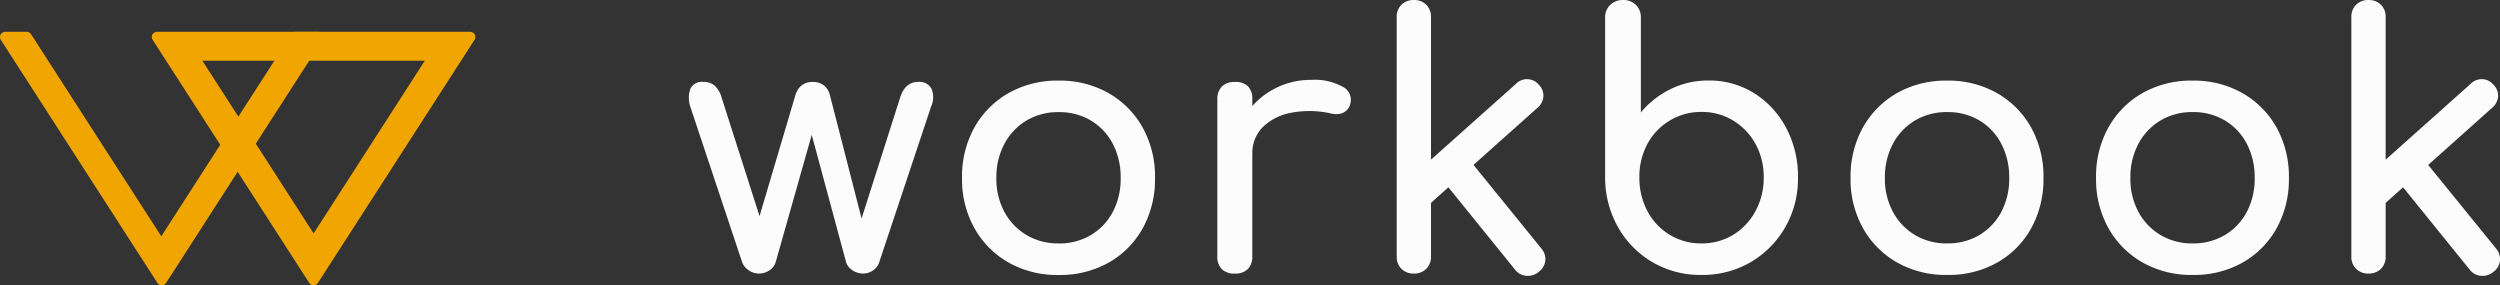 <svg xmlns="http://www.w3.org/2000/svg" width="173.604" height="19.808" viewBox="0 0 173.604 19.808">
  <rect x="0" y="0" width="173.604" height="19.808" fill="#333333" stroke="none"/>
  <g id="Group_86366" data-name="Group 86366" transform="translate(-79.053 -45.715)">
    <g id="Group_89048" data-name="Group 89048" transform="translate(-106.16 -178.682)">
      <path id="Path_135464" data-name="Path 135464" d="M7.021-85.666A1.22,1.22,0,0,1,6.3-85.9a1.177,1.177,0,0,1-.45-.571l-3.6-10.8a1.9,1.9,0,0,1,.012-1.228.886.886,0,0,1,.912-.475,1.15,1.15,0,0,1,.766.255,1.839,1.839,0,0,1,.5.863l3.064,9.582H6.656L9.55-98.044a1.384,1.384,0,0,1,.413-.669,1.177,1.177,0,0,1,.8-.256,1.187,1.187,0,0,1,.79.255,1.208,1.208,0,0,1,.4.669l2.359,9.192h-.365l2.87-9q.34-1.119,1.264-1.119a.94.94,0,0,1,.924.474,1.538,1.538,0,0,1-.024,1.228l-3.6,10.8a1.06,1.06,0,0,1-.413.571,1.2,1.2,0,0,1-.73.231,1.275,1.275,0,0,1-.73-.231,1.029,1.029,0,0,1-.438-.571l-2.5-9.265h.243L8.188-86.469a1.043,1.043,0,0,1-.426.571A1.258,1.258,0,0,1,7.021-85.666Zm20.816.1a6.874,6.874,0,0,1-3.478-.863,6.258,6.258,0,0,1-2.371-2.383,6.942,6.942,0,0,1-.863-3.49,6.991,6.991,0,0,1,.863-3.514A6.258,6.258,0,0,1,24.36-98.2a6.874,6.874,0,0,1,3.478-.863,6.825,6.825,0,0,1,3.453.863,6.258,6.258,0,0,1,2.371,2.383,6.991,6.991,0,0,1,.864,3.514,7.02,7.02,0,0,1-.851,3.49,6.171,6.171,0,0,1-2.359,2.383,6.874,6.874,0,0,1-3.478.863Zm0-2.189a4.263,4.263,0,0,0,2.237-.584,4.081,4.081,0,0,0,1.52-1.605,4.919,4.919,0,0,0,.547-2.359,4.991,4.991,0,0,0-.547-2.371,4.061,4.061,0,0,0-1.52-1.617,4.264,4.264,0,0,0-2.237-.584,4.264,4.264,0,0,0-2.237.584,4.147,4.147,0,0,0-1.532,1.617,4.9,4.9,0,0,0-.558,2.371,4.832,4.832,0,0,0,.559,2.359A4.169,4.169,0,0,0,25.6-88.341a4.264,4.264,0,0,0,2.237.583Zm12.208-6.225a4.853,4.853,0,0,1,.717-2.613A5.258,5.258,0,0,1,42.7-98.433a5.381,5.381,0,0,1,2.675-.681,4,4,0,0,1,2.177.474,1,1,0,0,1,.547,1.131.934.934,0,0,1-.28.523.966.966,0,0,1-.474.231,1.44,1.44,0,0,1-.584-.024,6.817,6.817,0,0,0-2.8-.049,3.787,3.787,0,0,0-1.958,1,2.527,2.527,0,0,0-.717,1.848Zm.025,8.316a1.246,1.246,0,0,1-.9-.3,1.21,1.21,0,0,1-.316-.912V-97.753a1.217,1.217,0,0,1,.316-.9,1.217,1.217,0,0,1,.9-.316,1.239,1.239,0,0,1,.912.3,1.239,1.239,0,0,1,.3.912v10.871a1.246,1.246,0,0,1-.3.9A1.21,1.21,0,0,1,40.07-85.666ZM53.64-90.53l-1.508-1.654L59.6-98.847a1.075,1.075,0,0,1,.815-.316,1.059,1.059,0,0,1,.766.389,1.06,1.06,0,0,1,.315.8,1.13,1.13,0,0,1-.389.778ZM52.5-85.666a1.167,1.167,0,0,1-.863-.328,1.167,1.167,0,0,1-.328-.863v-16.61a1.167,1.167,0,0,1,.328-.863,1.167,1.167,0,0,1,.863-.328,1.167,1.167,0,0,1,.863.328,1.167,1.167,0,0,1,.328.863v16.61a1.167,1.167,0,0,1-.328.863A1.167,1.167,0,0,1,52.5-85.666Zm8.682-.122a1.183,1.183,0,0,1-.863.28,1.093,1.093,0,0,1-.79-.426l-4.936-6.1,1.7-1.605,5.058,6.226a1.149,1.149,0,0,1,.28.839A1.129,1.129,0,0,1,61.179-85.788Zm11.284.219a6.584,6.584,0,0,1-3.4-.888,6.5,6.5,0,0,1-2.383-2.42,7.02,7.02,0,0,1-.9-3.453v-11.089a1.194,1.194,0,0,1,.353-.9,1.226,1.226,0,0,1,.888-.34,1.216,1.216,0,0,1,.9.34,1.216,1.216,0,0,1,.34.9v6.566a6.257,6.257,0,0,1,2.055-1.617,5.865,5.865,0,0,1,2.639-.6,5.856,5.856,0,0,1,3.186.888A6.308,6.308,0,0,1,78.36-95.77a7.169,7.169,0,0,1,.815,3.441,6.762,6.762,0,0,1-.888,3.453,6.6,6.6,0,0,1-2.4,2.42A6.631,6.631,0,0,1,72.463-85.569Zm0-2.189a4.151,4.151,0,0,0,2.213-.6,4.3,4.3,0,0,0,1.544-1.642,4.787,4.787,0,0,0,.571-2.335,4.7,4.7,0,0,0-.571-2.335,4.353,4.353,0,0,0-1.544-1.617,4.151,4.151,0,0,0-2.213-.6,4.169,4.169,0,0,0-2.2.6,4.23,4.23,0,0,0-1.545,1.617,4.781,4.781,0,0,0-.559,2.335,4.871,4.871,0,0,0,.559,2.335,4.185,4.185,0,0,0,1.544,1.642A4.169,4.169,0,0,0,72.463-87.757Zm17.072,2.189a6.874,6.874,0,0,1-3.478-.863,6.258,6.258,0,0,1-2.371-2.383,6.942,6.942,0,0,1-.863-3.49,6.991,6.991,0,0,1,.863-3.514A6.258,6.258,0,0,1,86.057-98.2a6.874,6.874,0,0,1,3.478-.863,6.825,6.825,0,0,1,3.453.863,6.258,6.258,0,0,1,2.371,2.383,6.991,6.991,0,0,1,.863,3.514,7.02,7.02,0,0,1-.851,3.49,6.17,6.17,0,0,1-2.359,2.383A6.874,6.874,0,0,1,89.534-85.569Zm0-2.189a4.264,4.264,0,0,0,2.237-.584,4.081,4.081,0,0,0,1.52-1.605,4.92,4.92,0,0,0,.547-2.359,4.991,4.991,0,0,0-.547-2.371,4.06,4.06,0,0,0-1.52-1.617,4.264,4.264,0,0,0-2.237-.584,4.264,4.264,0,0,0-2.237.584,4.146,4.146,0,0,0-1.532,1.617,4.9,4.9,0,0,0-.559,2.371,4.832,4.832,0,0,0,.559,2.359A4.169,4.169,0,0,0,87.3-88.341,4.263,4.263,0,0,0,89.534-87.757Zm17.047,2.189a6.874,6.874,0,0,1-3.478-.863,6.258,6.258,0,0,1-2.371-2.383,6.942,6.942,0,0,1-.863-3.49,6.991,6.991,0,0,1,.863-3.514A6.257,6.257,0,0,1,103.1-98.2a6.874,6.874,0,0,1,3.478-.863,6.825,6.825,0,0,1,3.453.863,6.258,6.258,0,0,1,2.371,2.383,6.991,6.991,0,0,1,.863,3.514,7.02,7.02,0,0,1-.851,3.49,6.171,6.171,0,0,1-2.359,2.383A6.874,6.874,0,0,1,106.582-85.569Zm0-2.189a4.264,4.264,0,0,0,2.237-.584,4.081,4.081,0,0,0,1.52-1.605,4.919,4.919,0,0,0,.547-2.359,4.991,4.991,0,0,0-.547-2.371,4.061,4.061,0,0,0-1.52-1.617,4.264,4.264,0,0,0-2.237-.584,4.264,4.264,0,0,0-2.237.584,4.147,4.147,0,0,0-1.532,1.617,4.9,4.9,0,0,0-.559,2.371,4.832,4.832,0,0,0,.559,2.359,4.169,4.169,0,0,0,1.532,1.605A4.263,4.263,0,0,0,106.582-87.757Zm13.351-2.772-1.507-1.654,7.466-6.663a1.075,1.075,0,0,1,.815-.316,1.059,1.059,0,0,1,.766.389,1.06,1.06,0,0,1,.316.8,1.13,1.13,0,0,1-.389.778Zm-1.143,4.864a1.167,1.167,0,0,1-.863-.328,1.167,1.167,0,0,1-.328-.863v-16.61a1.167,1.167,0,0,1,.328-.863,1.167,1.167,0,0,1,.863-.328,1.167,1.167,0,0,1,.863.328,1.167,1.167,0,0,1,.328.863v16.61a1.167,1.167,0,0,1-.328.863A1.167,1.167,0,0,1,118.79-85.666Zm8.682-.122a1.183,1.183,0,0,1-.863.28,1.093,1.093,0,0,1-.79-.426l-4.936-6.1,1.7-1.605,5.058,6.225a1.149,1.149,0,0,1,.28.839,1.128,1.128,0,0,1-.45.791Z" transform="translate(230.893 329.058)" fill="#fcfcfc"/>
    </g>
    <g id="Group_89049" data-name="Group 89049" transform="translate(79.053 47.924)">
      <g id="Path_135465" data-name="Path 135465" transform="translate(0 0)">
        <path id="Path_85057" data-name="Path 85057" d="M9.369,16.389l-.153-.237L-1.654-.72-1.834-1H.087l.054.083L9.335,13.354,18.528-.917,18.581-1h1.99l-.18.28L9.521,16.152Z" transform="translate(1.864 1.181)" fill="#f0a500"/>
        <path id="Path_85058" data-name="Path 85058" d="M9.233,15.236,20.1-1.637H18.544L9.2,12.871-.148-1.637H-1.637L9.233,15.236m0,.363a.363.363,0,0,1-.305-.166L-1.942-1.44a.363.363,0,0,1-.014-.37A.363.363,0,0,1-1.637-2H-.148a.363.363,0,0,1,.305.166L9.2,12.2,18.239-1.834A.363.363,0,0,1,18.544-2H20.1a.363.363,0,0,1,.319.189.363.363,0,0,1-.013.37L9.538,15.432A.363.363,0,0,1,9.233,15.6Z" transform="translate(2 2)" fill="#f0a500"/>
      </g>
      <g id="Path_135466" data-name="Path 135466" transform="translate(10.544)">
        <path id="Path_85059" data-name="Path 85059" d="M9.369,16.389l-.153-.237L-1.654-.72-1.834-1H20.571l-.18.28L9.521,16.152ZM1.314.647l8.055,12.5L17.423.647Z" transform="translate(1.864 1.181)" fill="#f0a500"/>
        <path id="Path_85060" data-name="Path 85060" d="M9.233,15.235,20.1-1.637H-1.637L9.233,15.235M.846-.353H17.62L9.233,12.666.846-.353M9.233,15.6a.363.363,0,0,1-.305-.166L-1.942-1.44a.363.363,0,0,1-.014-.37A.363.363,0,0,1-1.637-2H20.1a.363.363,0,0,1,.319.189.363.363,0,0,1-.013.37L9.538,15.432A.363.363,0,0,1,9.233,15.6ZM1.511.01,9.233,12,16.954.01Z" transform="translate(2 2)" fill="#f0a500"/>
      </g>
    </g>
  </g>
</svg>
